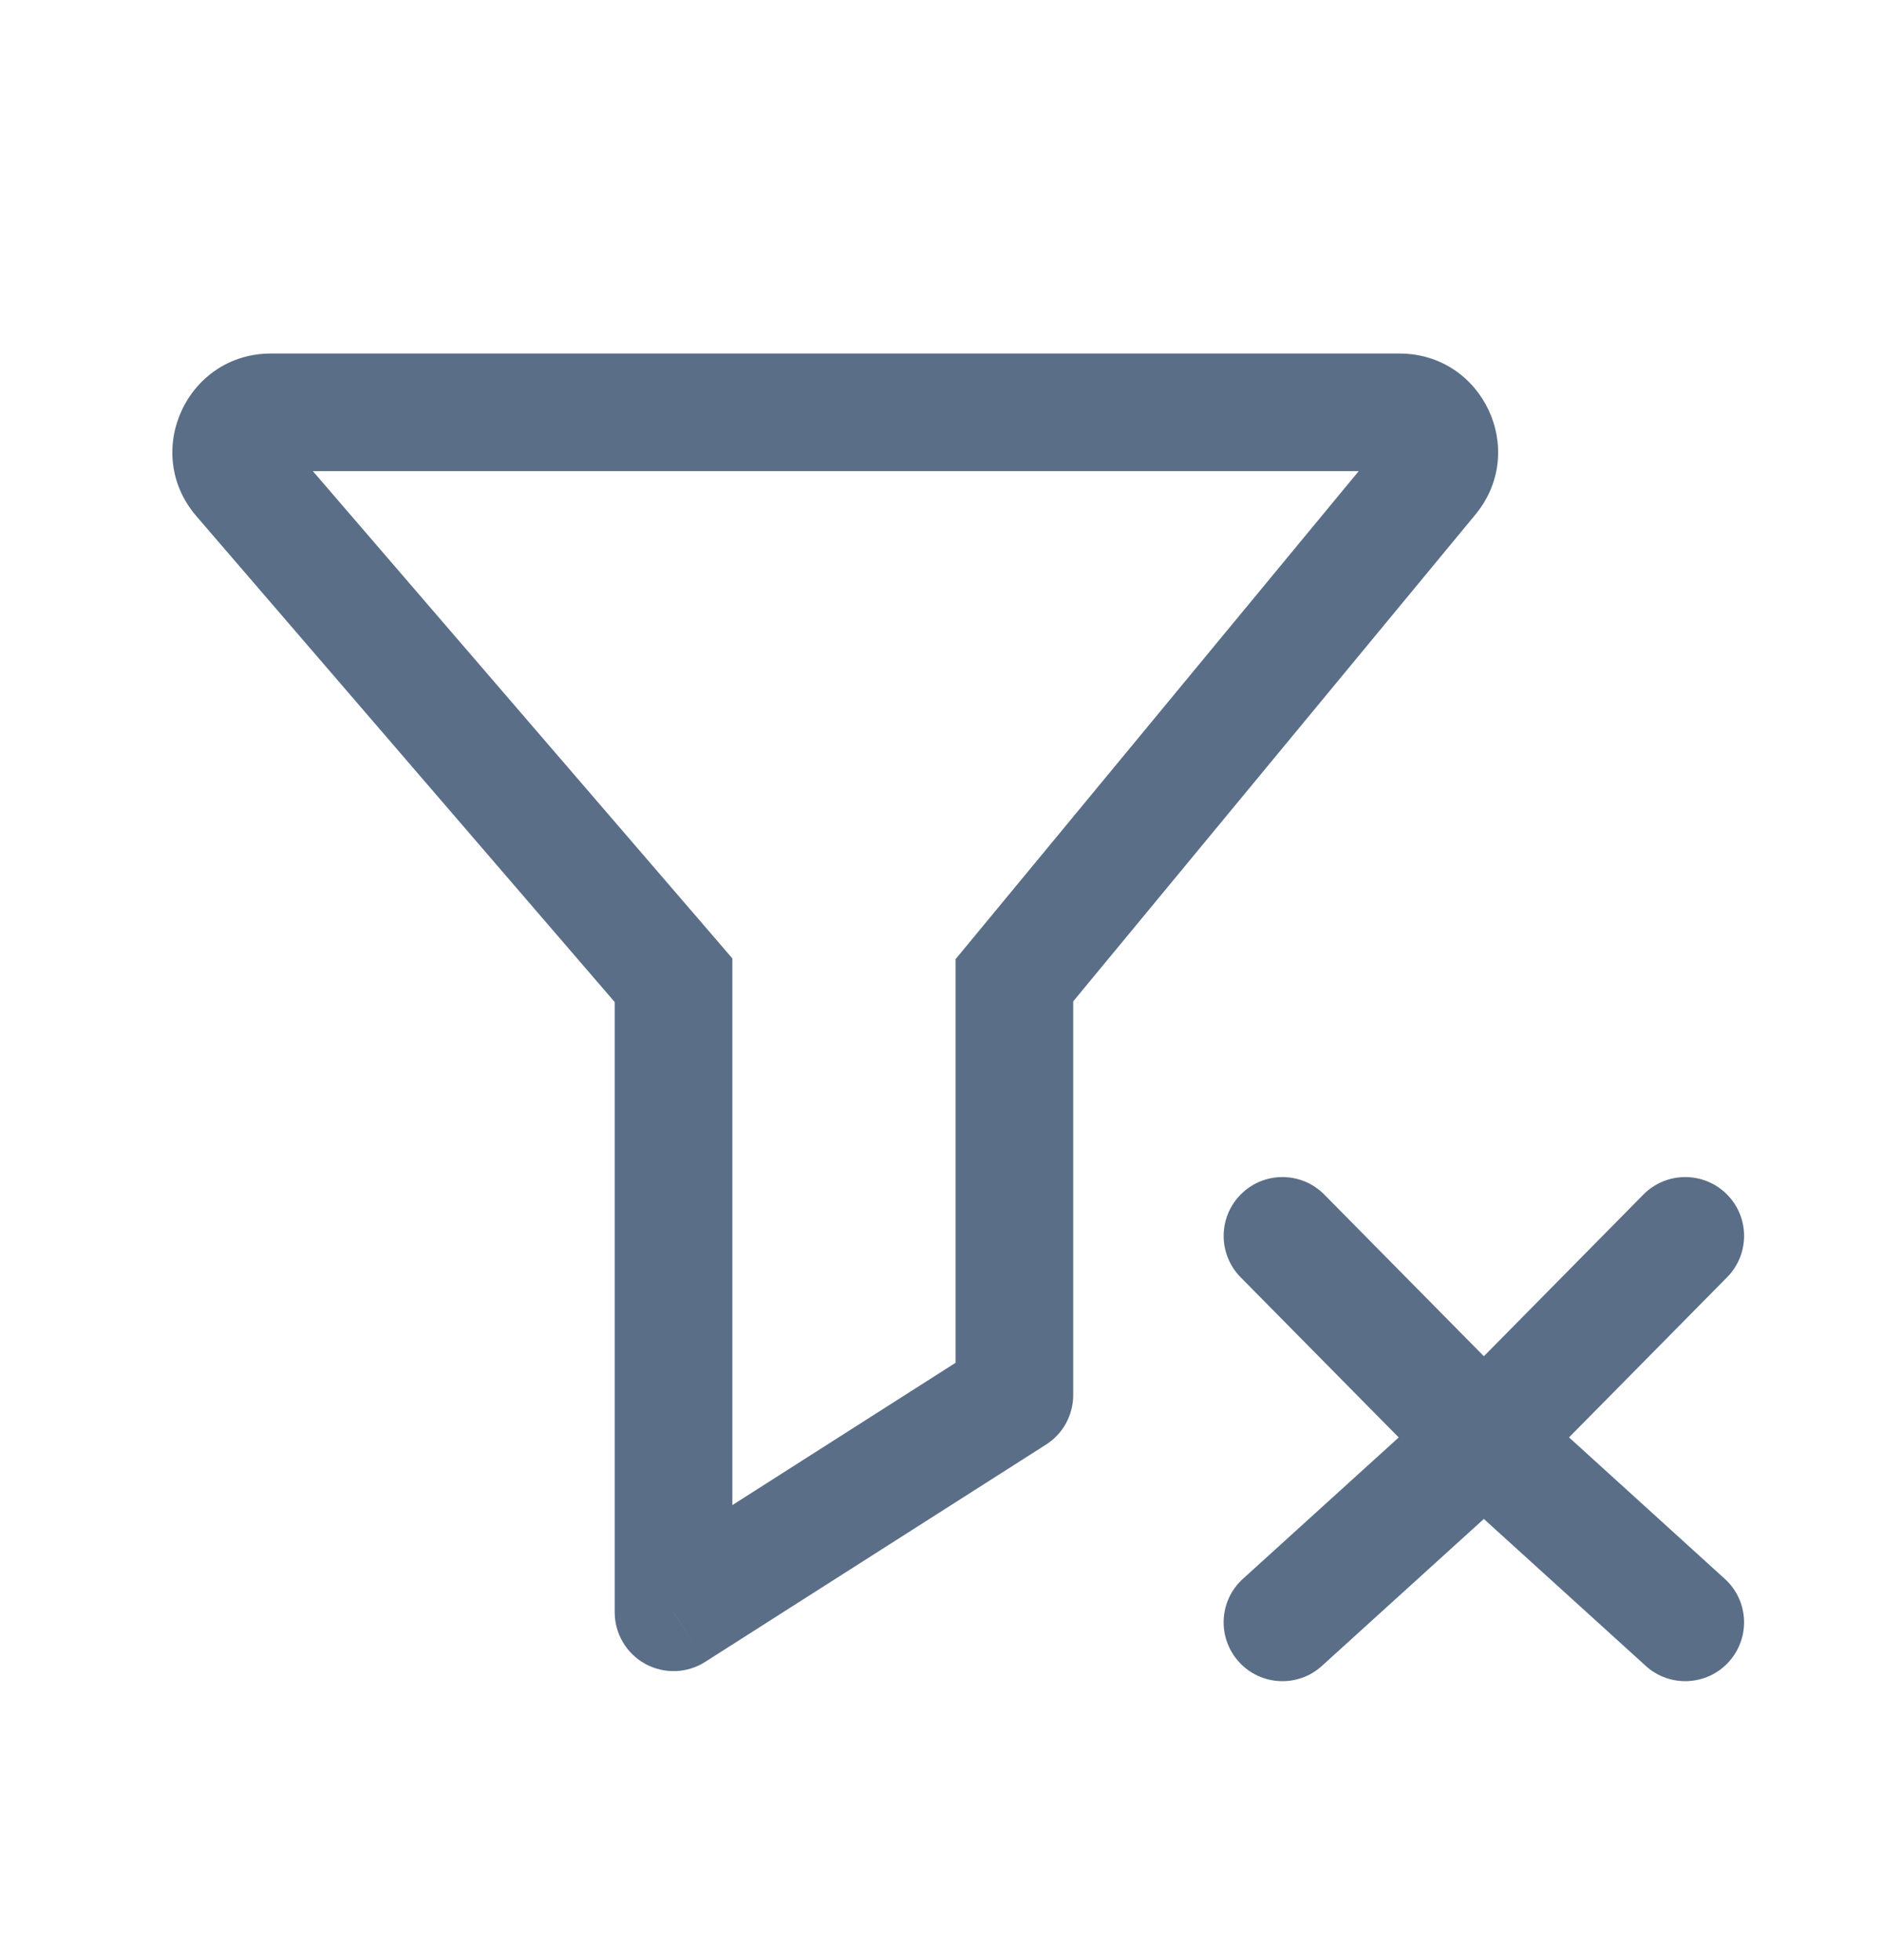 <svg width="24" height="25" viewBox="0 0 24 25" fill="none" xmlns="http://www.w3.org/2000/svg">
<path d="M12.936 12.502L12.358 12.025L12.186 12.233V12.502H12.936ZM18.237 6.086L17.658 5.608L17.658 5.608L18.237 6.086ZM3.072 6.094L2.504 6.583L2.504 6.583L3.072 6.094ZM8.589 12.502H9.339V12.224L9.158 12.013L8.589 12.502ZM8.589 20.564H7.839C7.839 20.838 7.989 21.09 8.229 21.222C8.469 21.353 8.762 21.344 8.993 21.196L8.589 20.564ZM12.936 17.793L13.339 18.425C13.555 18.288 13.686 18.049 13.686 17.793H12.936ZM22.025 16.29C22.316 15.995 22.313 15.52 22.018 15.229C21.723 14.938 21.248 14.941 20.957 15.236L22.025 16.29ZM18.925 18.363L18.392 17.836L17.842 18.392L18.421 18.918L18.925 18.363ZM20.987 21.247C21.294 21.526 21.768 21.503 22.046 21.196C22.325 20.889 22.302 20.415 21.995 20.137L20.987 21.247ZM16.888 15.236C16.597 14.941 16.122 14.938 15.828 15.229C15.533 15.52 15.53 15.995 15.82 16.29L16.888 15.236ZM18.92 18.363L19.424 18.918L20.003 18.392L19.454 17.836L18.92 18.363ZM15.85 20.137C15.543 20.415 15.521 20.889 15.799 21.196C16.077 21.503 16.552 21.526 16.858 21.247L15.85 20.137ZM13.514 12.98L18.815 6.563L17.658 5.608L12.358 12.025L13.514 12.98ZM17.847 4.509H3.455V6.009H17.847V4.509ZM2.504 6.583L8.021 12.992L9.158 12.013L3.641 5.604L2.504 6.583ZM7.839 12.502V20.564H9.339V12.502H7.839ZM8.993 21.196L13.339 18.425L12.533 17.16L8.186 19.932L8.993 21.196ZM13.686 17.793V12.502H12.186V17.793H13.686ZM3.455 4.509C2.382 4.509 1.804 5.769 2.504 6.583L3.641 5.604C3.778 5.763 3.665 6.009 3.455 6.009V4.509ZM18.815 6.563C19.491 5.745 18.909 4.509 17.847 4.509V6.009C17.64 6.009 17.526 5.768 17.658 5.608L18.815 6.563ZM20.957 15.236L18.392 17.836L19.459 18.89L22.025 16.29L20.957 15.236ZM18.421 18.918L20.987 21.247L21.995 20.137L19.43 17.807L18.421 18.918ZM15.82 16.29L18.386 18.89L19.454 17.836L16.888 15.236L15.82 16.29ZM18.416 17.808L15.85 20.137L16.858 21.247L19.424 18.918L18.416 17.808Z" fill="#5A6E87"/>
</svg>

